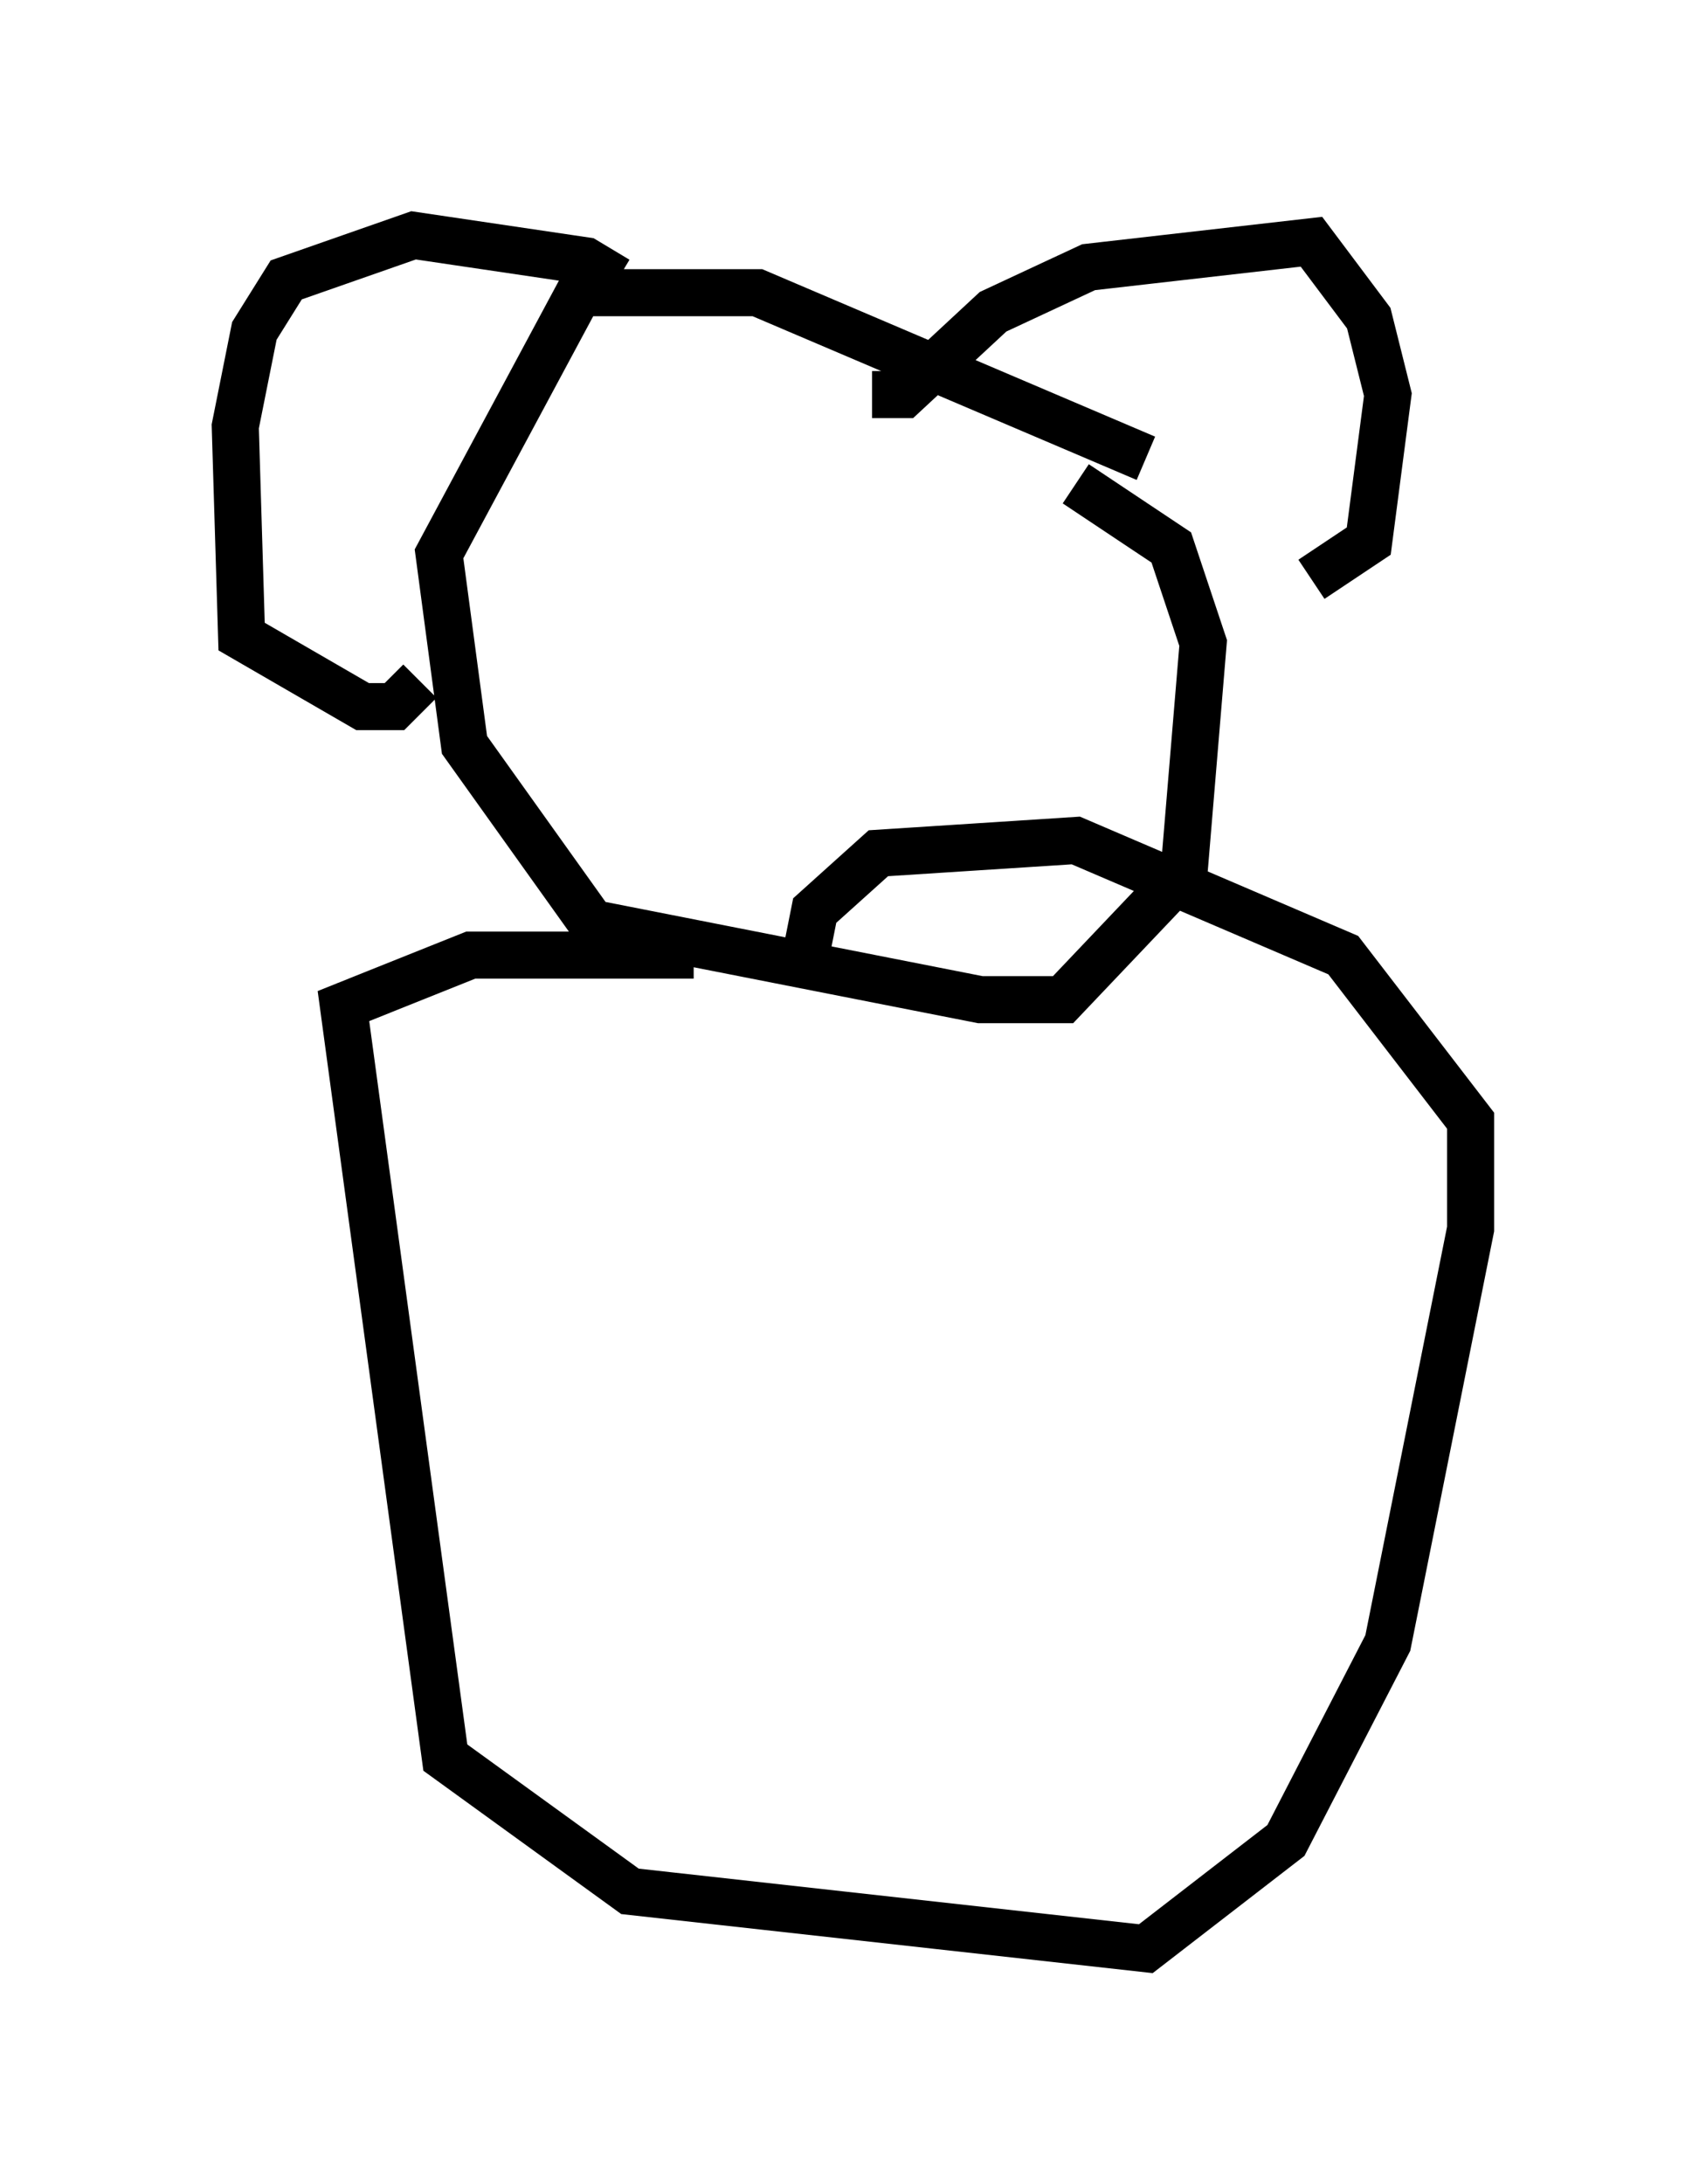 <?xml version="1.0" encoding="utf-8" ?>
<svg baseProfile="full" height="46.4" version="1.1" width="36.251" xmlns="http://www.w3.org/2000/svg" xmlns:ev="http://www.w3.org/2001/xml-events" xmlns:xlink="http://www.w3.org/1999/xlink"><defs /><rect fill="white" height="46.4" width="36.251" x="0" y="0" /><path d="M14.607, 8.924 m-1.488, -2.977 l-0.677, -0.406 -3.654, -0.541 l-2.706, 0.947 -0.677, 1.083 l-0.406, 2.03 0.135, 4.465 l2.571, 1.488 0.677, 0.0 l0.541, -0.541 m9.607, -6.089 l0.677, 0.0 1.894, -1.759 l2.03, -0.947 4.736, -0.541 l1.218, 1.624 0.406, 1.624 l-0.406, 3.112 -1.218, 0.812 m-3.518, -2.571 l-8.254, -3.518 -3.789, 0.0 l-2.977, 5.548 0.541, 4.059 l2.706, 3.789 8.254, 1.624 l1.759, 0.0 2.571, -2.706 l0.406, -4.871 -0.677, -2.03 l-2.03, -1.353 m-8.119, 10.013 l-4.736, 0.0 -2.706, 1.083 l2.165, 15.967 3.924, 2.842 l10.961, 1.218 2.977, -2.3 l2.165, -4.195 1.759, -8.796 l0.0, -2.3 -2.706, -3.518 l-5.683, -2.436 -4.195, 0.271 l-1.353, 1.218 -0.135, 0.677 l0.406, 0.135 " fill="none" stroke="black" stroke-width="1" /></svg>
